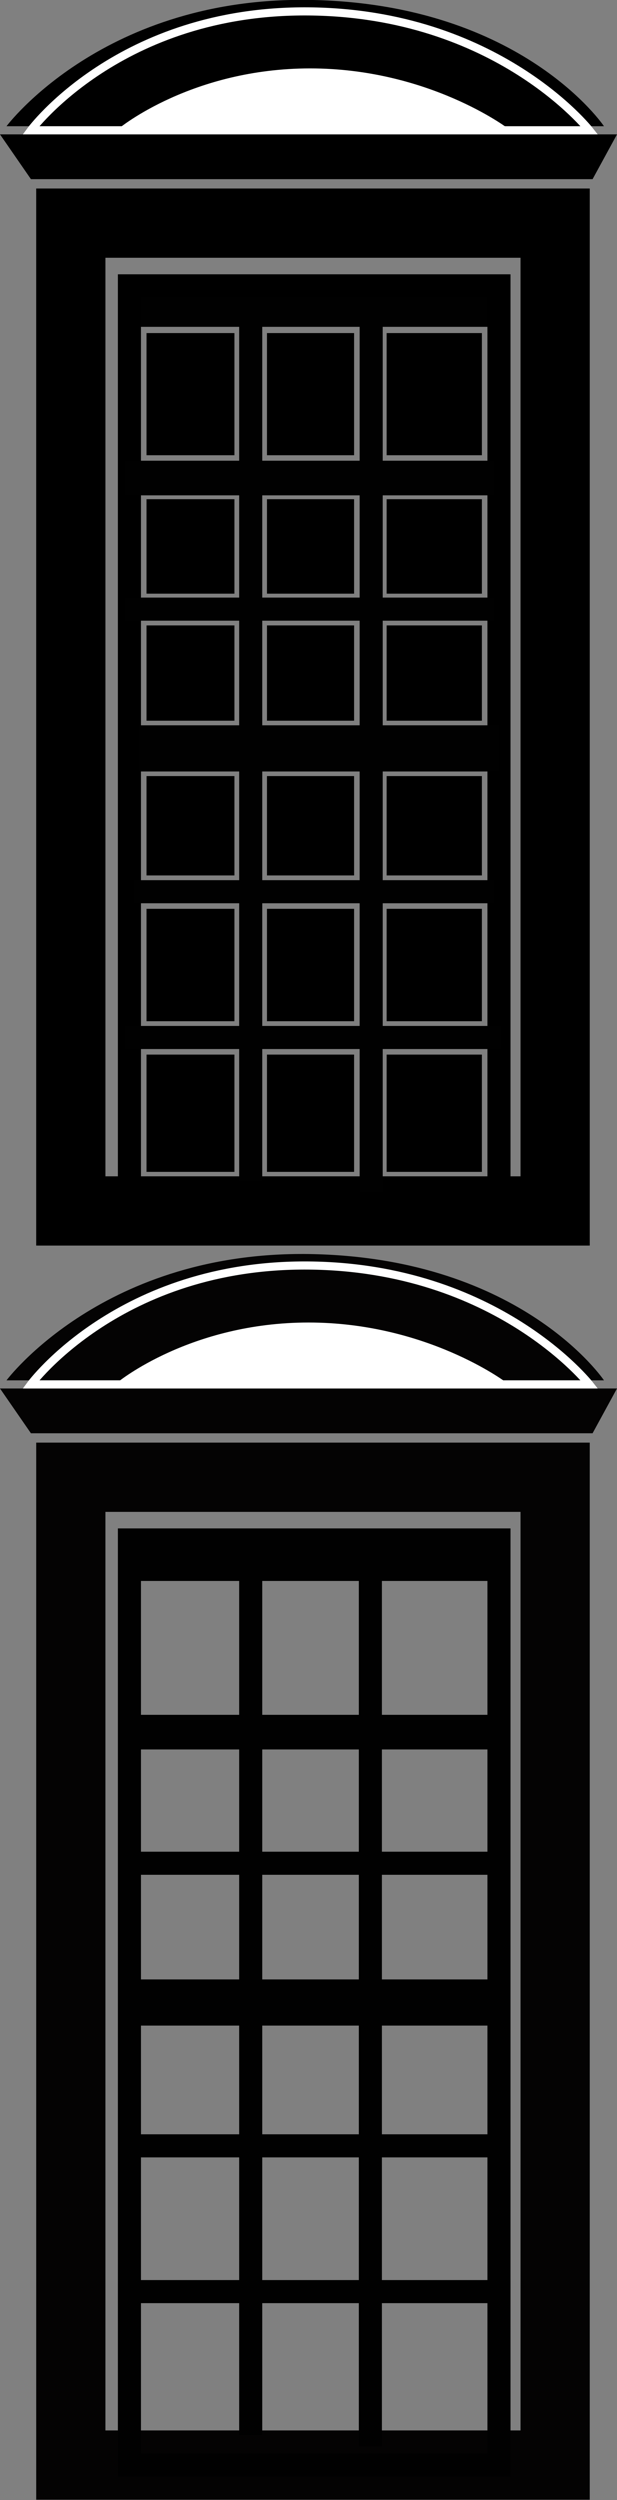 <?xml version="1.0" encoding="utf-8"?>
<!-- Generator: Adobe Illustrator 18.1.1, SVG Export Plug-In . SVG Version: 6.00 Build 0)  -->
<svg version="1.1" xmlns="http://www.w3.org/2000/svg" xmlns:xlink="http://www.w3.org/1999/xlink" x="0px" y="0px"
	 viewBox="0 0 75.8 307" enable-background="new 0 0 75.8 307" xml:space="preserve">
<rect x="0" y="0" width="75.8" height="307" fill="#808080" stroke="none"/>
<g id="Window_1">
	<rect x="8.7" y="27.4" fill="none" stroke="#000000" stroke-width="8.504" stroke-miterlimit="10" width="59.5" height="121.3"/>
	<polygon points="0,16.5 3.8,22 72.8,22 75.8,16.5 	"/>
	<path d="M0.8,15.5c0,0,12-16.1,37.7-15.5s35.7,15.5,35.7,15.5H0.8z"/>
	<path d="M14.5,15.7c0,0,8.9-7.3,23.4-7.3s24.2,7.3,24.2,7.3H14.5z"/>
	<path stroke="#FFFFFF" stroke-miterlimit="10" d="M3.8,16c0,0,10.9-14.8,34.1-14.6S72.4,16,72.4,16H3.8z"/>
	<line stroke="#010101" stroke-width="5.669" stroke-miterlimit="10" x1="15.9" y1="37.3" x2="62.5" y2="37.3"/>
	<rect x="15.9" y="35.1" fill="none" stroke="#000000" stroke-width="2.835" stroke-miterlimit="10" width="45.4" height="113.6"/>
	<line fill="none" stroke="#010101" stroke-width="5.669" stroke-miterlimit="10" x1="17.1" y1="91.9" x2="61.3" y2="91.9"/>
	<line fill="none" stroke="#010101" stroke-width="2.835" stroke-miterlimit="10" x1="30.8" y1="36.7" x2="30.8" y2="90.7"/>
	<path stroke="#010101" stroke-width="4.252" stroke-miterlimit="10" d="M46.2,91.9"/>
	<path stroke="#010101" stroke-width="4.252" stroke-miterlimit="10" d="M45.6,36.7"/>
	<line stroke="#010101" stroke-width="4.252" stroke-miterlimit="10" x1="15.3" y1="58.7" x2="60.7" y2="58.7"/>
	<line fill="none" stroke="#010101" stroke-width="2.835" stroke-miterlimit="10" x1="15.3" y1="74.8" x2="60.7" y2="74.8"/>
	<line fill="none" stroke="#010101" stroke-width="2.835" stroke-miterlimit="10" x1="16.5" y1="109.5" x2="60.7" y2="109.5"/>
	<line fill="none" stroke="#010101" stroke-width="2.835" stroke-miterlimit="10" x1="15.3" y1="127.4" x2="61.5" y2="127.4"/>
	<line fill="none" stroke="#010101" stroke-width="2.835" stroke-miterlimit="10" x1="30.8" y1="91.9" x2="30.8" y2="145"/>
	<line fill="none" stroke="#010101" stroke-width="2.835" stroke-miterlimit="10" x1="45.6" y1="38.9" x2="45.6" y2="146.4"/>
	<rect x="18" y="40.9" width="10.8" height="15"/>
	<rect x="32.8" y="40.9" width="10.7" height="15"/>
	<rect x="47.5" y="40.9" width="11.7" height="15"/>
	<rect x="18" y="61.3" width="10.8" height="11.6"/>
	<rect x="32.8" y="61.3" width="10.7" height="11.6"/>
	<rect x="47.5" y="61.3" width="11.7" height="11.6"/>
	<rect x="18" y="76.8" width="10.8" height="11.7"/>
	<rect x="32.8" y="76.8" width="10.7" height="11.7"/>
	<rect x="47.5" y="76.8" width="11.7" height="11.7"/>
	<rect x="18" y="95.3" width="10.8" height="12.2"/>
	<rect x="32.8" y="95.3" width="10.7" height="12.2"/>
	<rect x="47.5" y="95.3" width="11.7" height="12.2"/>
	<rect x="18" y="111.6" width="10.8" height="13.8"/>
	<rect x="32.8" y="111.6" width="10.7" height="13.8"/>
	<rect x="47.5" y="111.6" width="11.7" height="13.8"/>
	<rect x="18" y="129.5" width="10.8" height="14.4"/>
	<rect x="32.8" y="129.5" width="10.7" height="14.4"/>
	<rect x="47.5" y="129.5" width="11.7" height="14.4"/>
	<rect x="8.7" y="181.4" fill="none" stroke="#040303" stroke-width="8.504" stroke-miterlimit="10" width="59.5" height="121.3"/>
	<polygon fill="#040303" points="0,170.5 3.8,176 72.8,176 75.8,170.5 	"/>
	<path fill="#040303" d="M0.8,169.5c0,0,12-16.1,37.7-15.5c25.7,0.6,35.7,15.5,35.7,15.5H0.8z"/>
	<path fill="#FFFFFF" d="M14.5,169.7c0,0,8.9-7.3,23.4-7.3s24.2,7.3,24.2,7.3H14.5z"/>
	<path fill="#FFFFFF" d="M14.7,15.7c0,0,8.9-7.3,23.4-7.3s24.2,7.3,24.2,7.3H14.7z"/>
	<path fill="none" stroke="#FFFFFF" stroke-miterlimit="10" d="M3.8,170c0,0,10.9-14.8,34.1-14.6S72.4,170,72.4,170H3.8z"/>
	<line fill="none" stroke="#010101" stroke-width="5.669" stroke-miterlimit="10" x1="15.9" y1="191.3" x2="62.5" y2="191.3"/>
	
		<rect x="15.9" y="189.1" fill="none" stroke="#010101" stroke-width="2.835" stroke-miterlimit="10" width="45.4" height="113.6"/>
	<line fill="none" stroke="#010101" stroke-width="5.669" stroke-miterlimit="10" x1="17.1" y1="245.9" x2="61.3" y2="245.9"/>
	<line fill="none" stroke="#010101" stroke-width="2.835" stroke-miterlimit="10" x1="30.8" y1="190.7" x2="30.8" y2="244.7"/>
	<path fill="none" stroke="#010101" stroke-width="4.252" stroke-miterlimit="10" d="M46.2,245.9"/>
	<path fill="none" stroke="#010101" stroke-width="4.252" stroke-miterlimit="10" d="M45.5,190.7"/>
	<line fill="none" stroke="#010101" stroke-width="4.252" stroke-miterlimit="10" x1="15.3" y1="212.7" x2="60.7" y2="212.7"/>
	<line fill="none" stroke="#010101" stroke-width="2.835" stroke-miterlimit="10" x1="15.3" y1="228.8" x2="60.7" y2="228.8"/>
	<line fill="none" stroke="#010101" stroke-width="2.835" stroke-miterlimit="10" x1="16.5" y1="263.5" x2="60.7" y2="263.5"/>
	<line fill="none" stroke="#010101" stroke-width="2.835" stroke-miterlimit="10" x1="15.3" y1="281.4" x2="61.5" y2="281.4"/>
	<line fill="none" stroke="#010101" stroke-width="2.835" stroke-miterlimit="10" x1="30.8" y1="245.9" x2="30.8" y2="299"/>
	<line fill="none" stroke="#010101" stroke-width="2.835" stroke-miterlimit="10" x1="45.5" y1="192.9" x2="45.5" y2="300.4"/>
</g>
<g id="Window_2">
</g>
<g id="Window_3">
</g>
<g id="Window_4">
</g>
<g id="Window_5">
</g>
<g id="Window_6">
</g>
<g id="Window_7">
</g>
<g id="Window_8">
</g>
<g id="Window_9">
</g>
<g id="Window_10">
</g>
<g id="Window_11">
</g>
<g id="Window_12">
</g>
</svg>
